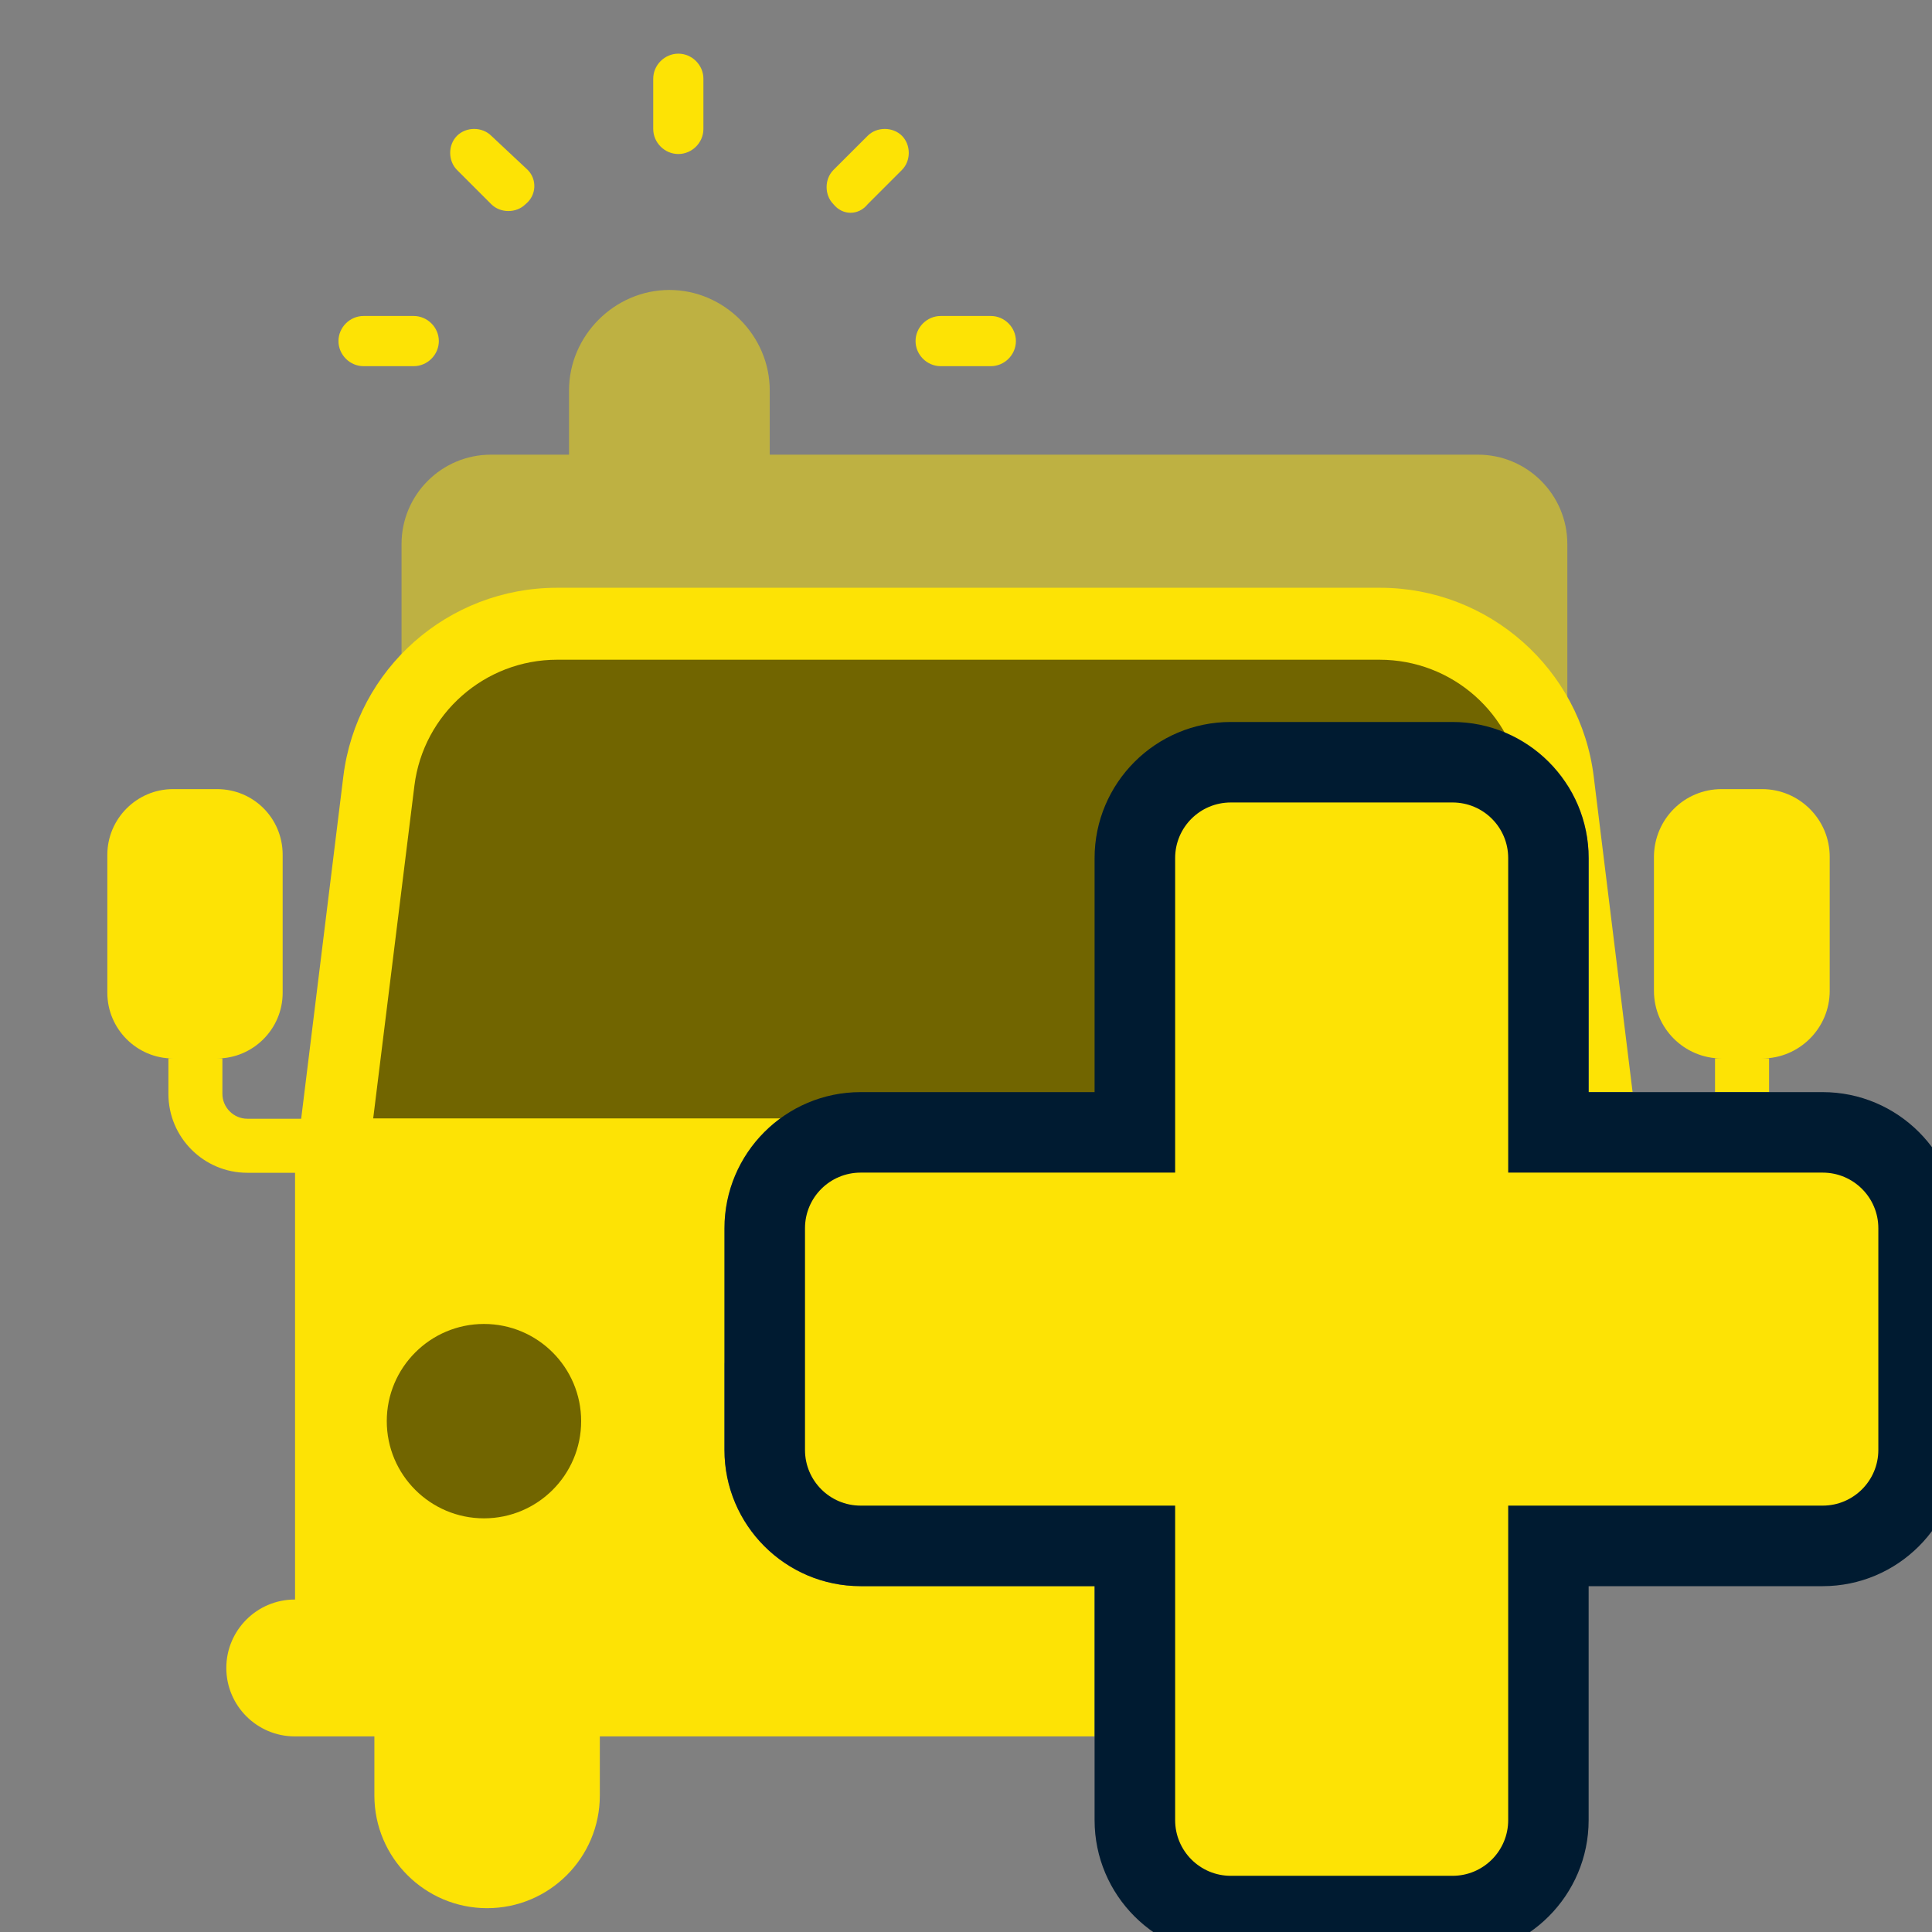 <?xml version="1.0" encoding="UTF-8"?>
<svg width="36px" height="36px" viewBox="0 0 36 36" version="1.1" xmlns="http://www.w3.org/2000/svg" xmlns:xlink="http://www.w3.org/1999/xlink">
    <rect x="0" y="0" width="36" height="36" fill="#808080" stroke="none"/>
    <!-- Generator: Sketch 58 (84663) - https://sketch.com -->
    <g id="V1.0.0" stroke="none" stroke-width="1" fill="none" fill-rule="evenodd">
        <g id="交通事件2-icon" transform="translate(-341, -562)">
            <g id="ambulance_sel" transform="translate(341, 562)">
                <g id="编组" transform="translate(2, 1)">
                    <path d="M25.539,7.472 L12.343,7.472 L12.343,6.273 C12.343,5.253 11.493,4.403 10.473,4.403 C9.453,4.403 8.603,5.253 8.603,6.273 L8.603,7.472 L7.148,7.472 C6.228,7.472 5.482,8.219 5.482,9.138 L5.482,22.732 C5.482,23.651 6.228,24.398 7.148,24.398 L25.539,24.398 C26.459,24.398 27.205,23.651 27.205,22.732 L27.205,9.138 C27.205,8.219 26.459,7.472 25.539,7.472" id="Fill-1" fill-opacity="0.5" fill="#FDE305"></path>
                    <path d="M14.168,2.805 L14.806,2.167 C14.976,1.997 14.976,1.7 14.806,1.53 C14.635,1.36 14.338,1.36 14.168,1.53 L13.53,2.167 C13.36,2.338 13.36,2.635 13.53,2.805 C13.7,3.018 13.998,3.018 14.168,2.805" id="Fill-3" fill="#FDE305"></path>
                    <path d="M30.964,18.723 L30.833,18.723 C31.528,18.723 32.094,18.159 32.094,17.463 L32.094,14.965 C32.094,14.269 31.528,13.704 30.833,13.704 L30.08,13.704 C29.385,13.704 28.827,14.262 28.819,14.957 L28.819,17.463 C28.819,18.159 29.385,18.723 30.08,18.723 L29.957,18.723 L29.957,19.35 L30.964,19.35 L30.964,18.723 Z" id="Fill-5" fill="#FDE305"></path>
                    <path d="M14.037,28.555 C12.638,28.555 11.5,27.417 11.5,26.018 L11.5,21.886 C11.5,20.488 12.638,19.35 14.037,19.35 L18.397,19.35 L18.397,14.989 C18.397,13.59 19.535,12.452 20.934,12.452 L25.066,12.452 C26.465,12.452 27.603,13.59 27.603,14.989 L27.603,19.35 L28.421,19.35 L27.697,13.472 C27.451,11.466 25.742,9.952 23.713,9.952 L8.381,9.952 C6.352,9.952 4.643,11.459 4.397,13.472 L3.612,19.846 L2.608,19.846 C2.354,19.846 2.144,19.636 2.144,19.382 L2.144,18.723 L2.137,18.723 L2.043,18.723 C2.717,18.723 3.267,18.173 3.267,17.499 L3.267,14.928 C3.267,14.247 2.724,13.704 2.043,13.704 L1.224,13.704 C0.551,13.704 -0,14.255 -0,14.928 L-0,17.499 C-0,18.173 0.551,18.723 1.224,18.723 L1.138,18.723 L1.138,19.382 C1.138,20.194 1.797,20.853 2.608,20.853 L3.498,20.853 L3.498,28.805 L3.492,28.805 C2.789,28.805 2.217,29.377 2.217,30.08 C2.217,30.783 2.789,31.355 3.492,31.355 L3.498,31.355 L4.976,31.355 L4.976,32.456 C4.976,33.615 5.918,34.556 7.077,34.556 C8.236,34.556 9.177,33.615 9.177,32.456 L9.177,31.355 L18.397,31.355 L18.397,28.555 L14.037,28.555 Z" id="Fill-7" fill="#FDE305"></path>
                    <path d="M10.64,1.87 C10.895,1.87 11.107,1.658 11.107,1.403 L11.107,0.467 C11.107,0.212 10.895,0 10.64,0 C10.385,0 10.172,0.212 10.172,0.467 L10.172,1.403 C10.172,1.658 10.385,1.87 10.64,1.87" id="Fill-9" fill="#FDE305"></path>
                    <path d="M15.528,5.823 L16.463,5.823 C16.718,5.823 16.93,5.611 16.93,5.355 C16.93,5.1 16.718,4.888 16.463,4.888 L15.528,4.888 C15.273,4.888 15.06,5.1 15.06,5.355 C15.06,5.611 15.273,5.823 15.528,5.823" id="Fill-11" fill="#FDE305"></path>
                    <path d="M7.154,2.805 C7.324,2.975 7.622,2.975 7.792,2.805 C8.004,2.635 8.004,2.338 7.834,2.167 L7.154,1.53 C6.984,1.36 6.687,1.36 6.516,1.53 C6.346,1.7 6.346,1.997 6.516,2.167 L7.154,2.805 Z" id="Fill-13" fill="#FDE305"></path>
                    <path d="M4.774,5.823 L5.709,5.823 C5.964,5.823 6.177,5.611 6.177,5.355 C6.177,5.1 5.964,4.888 5.709,4.888 L4.774,4.888 C4.519,4.888 4.307,5.1 4.307,5.355 C4.307,5.611 4.519,5.823 4.774,5.823" id="Fill-15" fill="#FDE305"></path>
                    <path d="M27.132,19.84 L26.364,13.639 C26.197,12.3 25.061,11.293 23.706,11.293 L8.381,11.293 C7.033,11.293 5.889,12.3 5.722,13.639 L4.954,19.84 L27.132,19.84 Z" id="Fill-17" fill="#716500"></path>
                    <path d="M8.829,25.481 C8.829,26.481 8.018,27.292 7.018,27.292 C6.019,27.292 5.207,26.481 5.207,25.481 C5.207,24.482 6.019,23.67 7.018,23.67 C8.018,23.67 8.829,24.482 8.829,25.481" id="Fill-19" fill="#716500"></path>
                    <path d="M26.886,25.481 C26.886,26.481 26.074,27.292 25.075,27.292 C24.075,27.292 23.264,26.481 23.264,25.481 C23.264,24.482 24.075,23.67 25.075,23.67 C26.074,23.67 26.886,24.482 26.886,25.481" id="Fill-21" fill="#FFFFFF"></path>
                    <path d="M25.065,35.453 L20.933,35.453 C19.534,35.453 18.396,34.315 18.396,32.916 L18.396,28.556 L14.036,28.556 C12.637,28.556 11.499,27.418 11.499,26.018 L11.499,21.887 C11.499,20.488 12.637,19.35 14.036,19.35 L18.396,19.35 L18.396,14.99 C18.396,13.591 19.534,12.453 20.933,12.453 L25.065,12.453 C26.464,12.453 27.602,13.591 27.602,14.99 L27.602,19.35 L31.962,19.35 C33.362,19.35 34.5,20.488 34.5,21.887 L34.5,26.018 C34.5,27.418 33.362,28.556 31.962,28.556 L27.602,28.556 L27.602,32.916 C27.602,34.315 26.464,35.453 25.065,35.453" id="Fill-23" fill="#001B31"></path>
                    <path d="M31.963,20.85 L26.103,20.85 L26.103,14.989 C26.103,14.416 25.639,13.953 25.066,13.953 L20.934,13.953 C20.361,13.953 19.897,14.416 19.897,14.989 L19.897,20.85 L14.037,20.85 C13.464,20.85 13,21.314 13,21.886 L13,26.018 C13,26.591 13.464,27.055 14.037,27.055 L19.897,27.055 L19.897,32.915 C19.897,33.489 20.361,33.953 20.934,33.953 L25.066,33.953 C25.639,33.953 26.103,33.489 26.103,32.915 L26.103,27.055 L31.963,27.055 C32.535,27.055 33,26.591 33,26.018 L33,21.886 C33,21.314 32.535,20.85 31.963,20.85" id="Fill-25" fill="#FDE305"></path>
                </g>
            </g>
        </g>
    </g>
</svg>